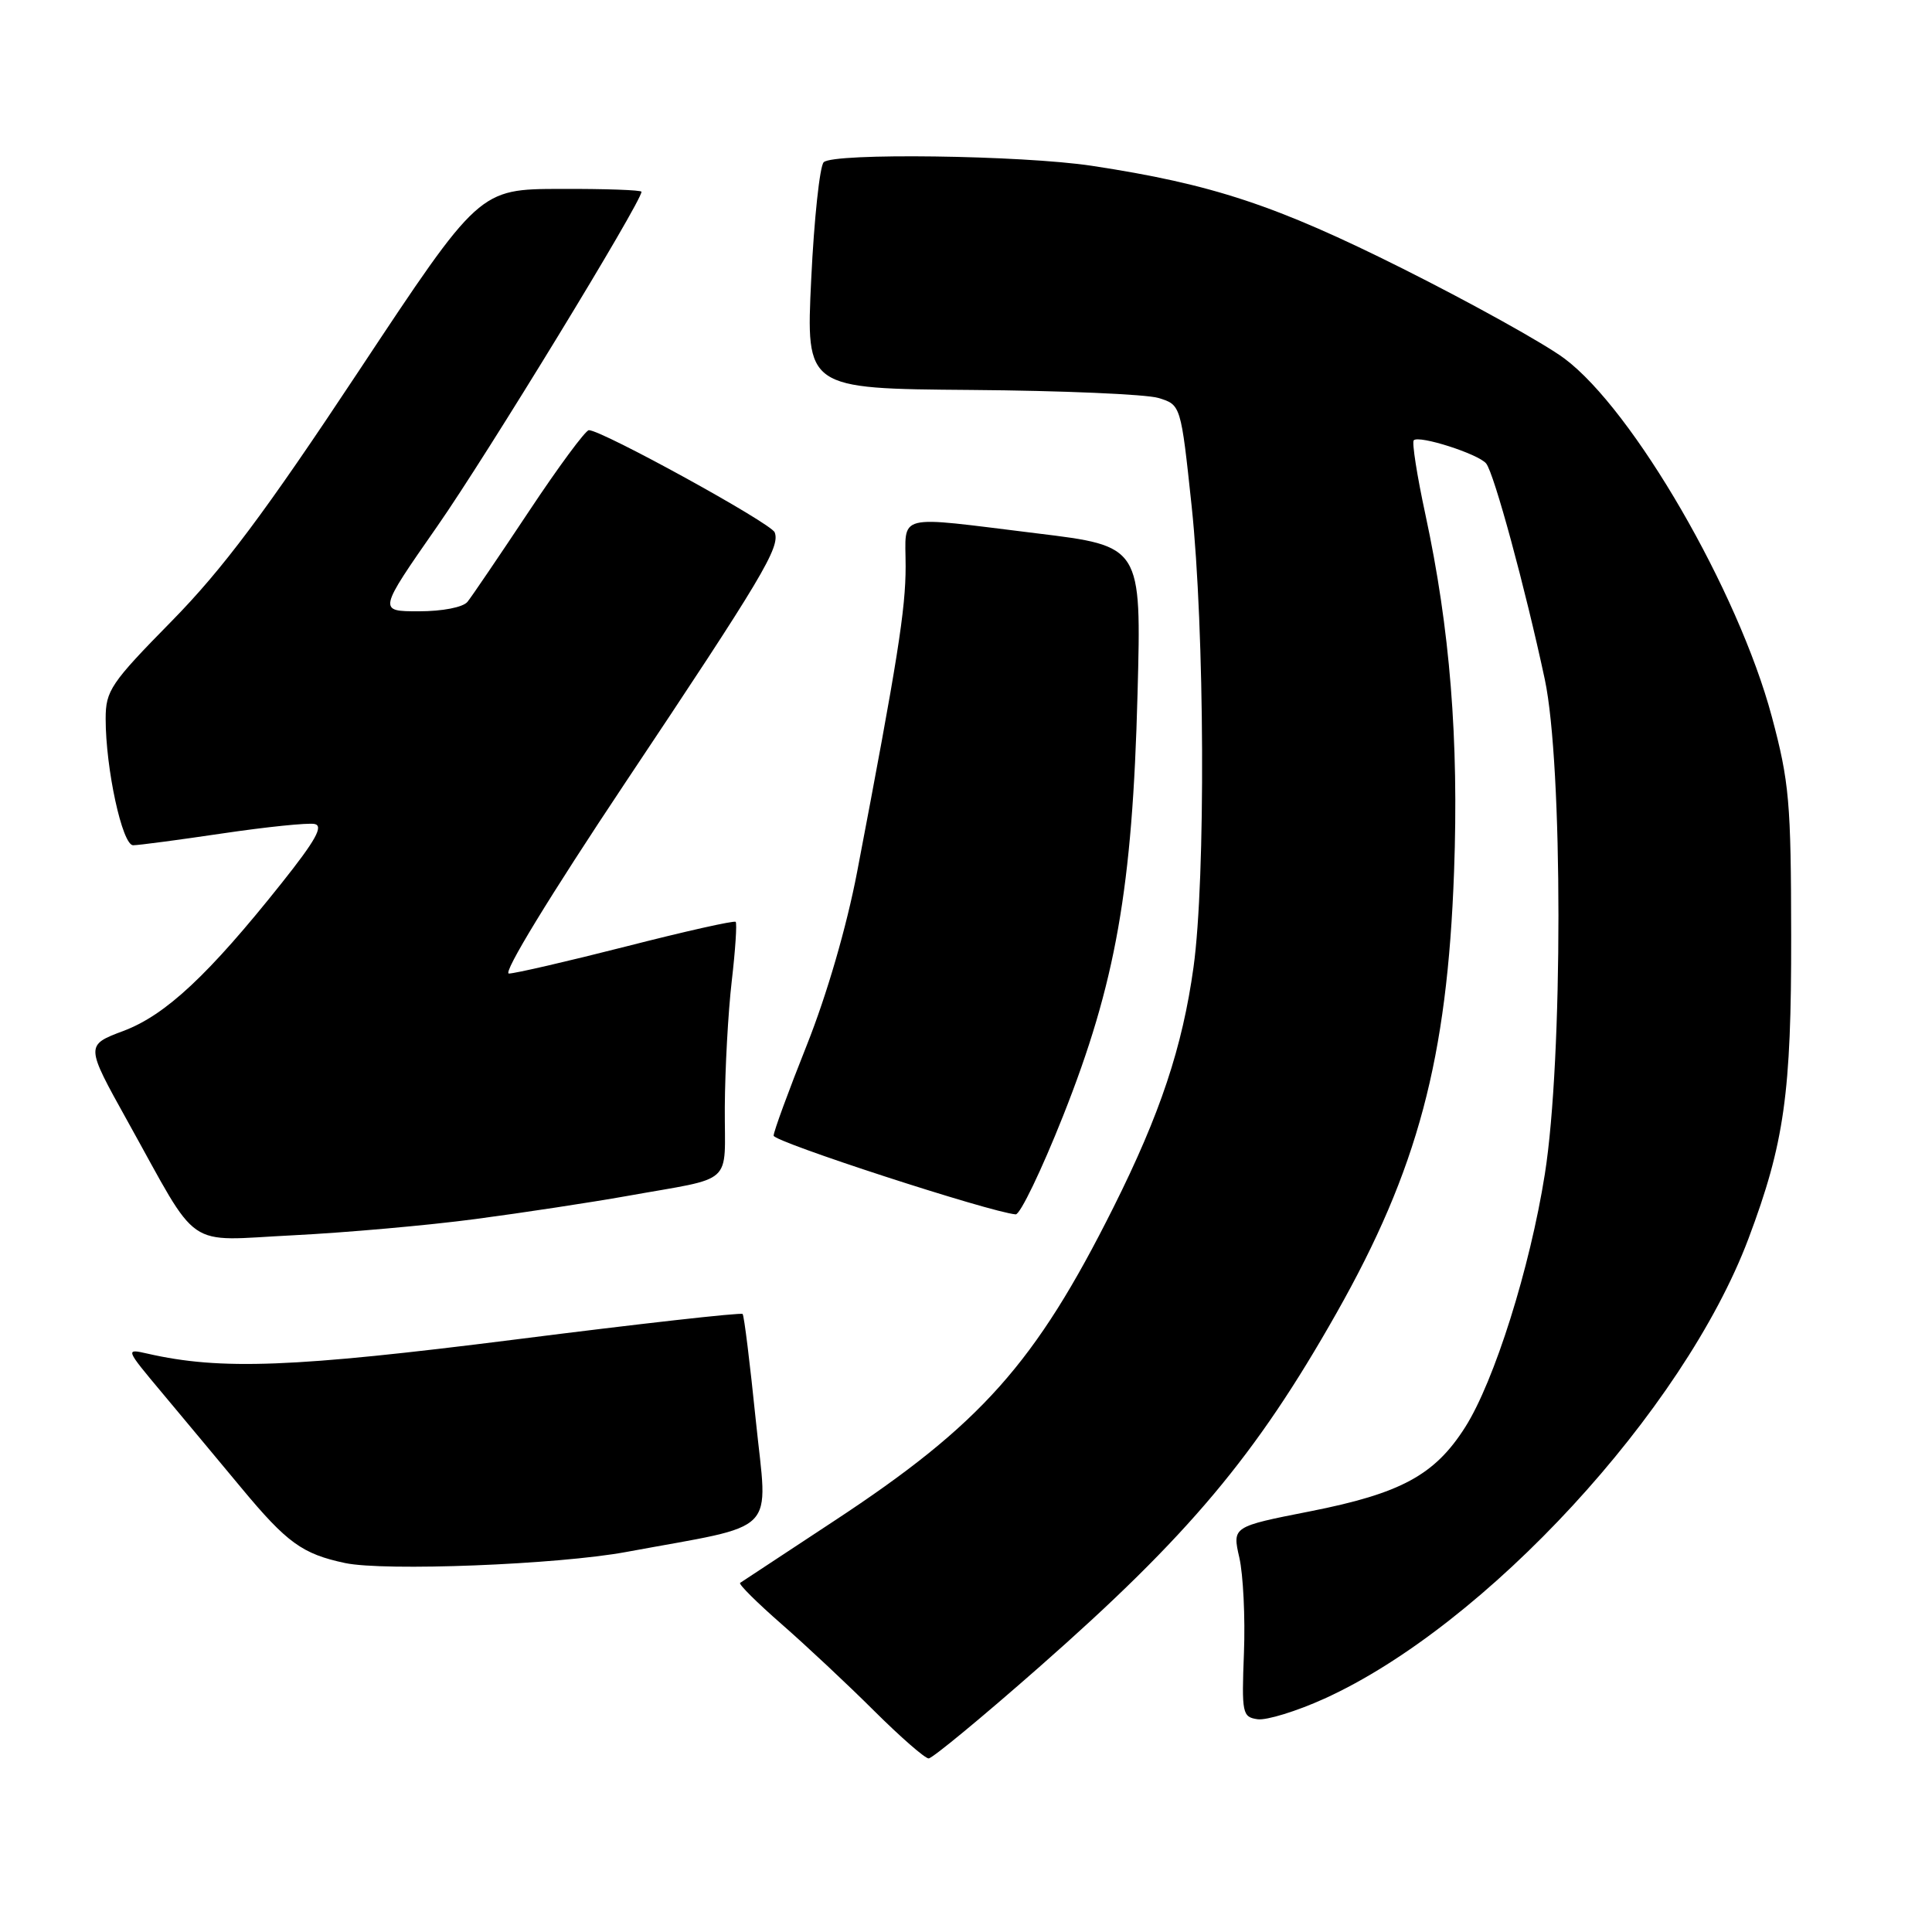 <?xml version="1.0" encoding="UTF-8" standalone="no"?>
<!DOCTYPE svg PUBLIC "-//W3C//DTD SVG 1.1//EN" "http://www.w3.org/Graphics/SVG/1.1/DTD/svg11.dtd" >
<svg xmlns="http://www.w3.org/2000/svg" xmlns:xlink="http://www.w3.org/1999/xlink" version="1.1" viewBox="0 0 256 256">
 <g >
 <path fill="currentColor"
d=" M 137.72 220.88 C 157.50 203.48 166.40 192.89 177.07 174.03 C 187.86 154.97 191.77 140.31 192.67 115.50 C 193.31 97.99 192.13 83.29 188.87 68.16 C 187.76 63.02 187.07 58.60 187.33 58.34 C 188.03 57.63 195.88 60.15 196.92 61.41 C 197.97 62.69 202.10 77.90 204.69 90.00 C 207.10 101.33 207.11 140.37 204.70 155.57 C 202.73 168.03 198.01 183.01 194.15 189.10 C 190.12 195.45 185.65 197.88 173.59 200.26 C 163.28 202.29 163.28 202.29 164.22 206.40 C 164.73 208.65 165.01 214.32 164.83 219.00 C 164.52 227.05 164.61 227.52 166.65 227.81 C 167.83 227.97 171.81 226.75 175.49 225.08 C 196.84 215.40 223.10 186.91 231.68 164.13 C 236.43 151.50 237.37 144.85 237.34 124.00 C 237.32 106.29 237.09 103.62 234.77 94.94 C 230.33 78.34 216.41 54.31 207.30 47.51 C 204.66 45.54 195.03 40.19 185.90 35.61 C 169.08 27.19 160.66 24.40 144.67 21.97 C 135.41 20.57 110.36 20.23 109.14 21.50 C 108.62 22.05 107.87 29.02 107.49 37.00 C 106.79 51.50 106.79 51.50 128.64 51.67 C 140.66 51.76 151.84 52.24 153.49 52.73 C 156.47 53.64 156.47 53.64 157.90 67.07 C 159.63 83.47 159.77 116.40 158.15 128.14 C 156.68 138.76 153.74 147.59 147.53 160.00 C 137.20 180.64 129.97 188.75 110.50 201.55 C 103.90 205.89 98.31 209.57 98.07 209.74 C 97.83 209.90 100.31 212.36 103.57 215.21 C 106.83 218.06 112.35 223.23 115.83 226.70 C 119.31 230.16 122.56 233.00 123.05 233.00 C 123.54 233.00 130.14 227.55 137.72 220.88 Z  M 83.00 205.64 C 103.49 201.85 101.73 203.64 100.15 188.23 C 99.38 180.68 98.60 174.32 98.40 174.11 C 98.21 173.89 84.66 175.41 68.29 177.49 C 38.87 181.21 29.24 181.58 19.53 179.36 C 16.58 178.69 16.59 178.72 21.53 184.62 C 24.26 187.89 28.98 193.54 32.00 197.18 C 38.03 204.44 40.07 205.91 45.72 207.11 C 50.96 208.22 73.94 207.32 83.00 205.64 Z  M 63.00 161.53 C 69.33 160.69 78.33 159.32 83.00 158.49 C 97.55 155.88 95.99 157.28 96.04 146.73 C 96.07 141.65 96.48 134.12 96.96 130.00 C 97.44 125.88 97.67 122.34 97.48 122.15 C 97.28 121.95 90.77 123.41 83.00 125.40 C 75.23 127.38 68.22 129.00 67.43 129.00 C 66.57 129.00 72.88 118.67 82.84 103.73 C 101.04 76.46 103.41 72.50 102.65 70.54 C 102.19 69.33 79.76 57.00 78.03 57.00 C 77.59 57.00 74.01 61.84 70.09 67.75 C 66.16 73.66 62.50 79.06 61.94 79.75 C 61.35 80.47 58.63 81.00 55.50 81.00 C 50.09 81.00 50.09 81.00 57.93 69.75 C 64.49 60.35 85.00 26.75 85.00 25.41 C 85.00 25.18 80.16 25.01 74.25 25.03 C 63.50 25.06 63.50 25.06 47.50 49.22 C 35.12 67.92 29.52 75.40 22.75 82.30 C 14.67 90.52 14.00 91.51 14.00 95.24 C 14.00 101.86 16.20 112.00 17.64 112.00 C 18.36 112.00 23.69 111.29 29.50 110.43 C 35.30 109.57 40.78 109.01 41.67 109.18 C 42.90 109.42 41.85 111.32 37.33 117.00 C 27.65 129.17 21.94 134.51 16.36 136.60 C 11.31 138.50 11.31 138.50 16.90 148.56 C 26.62 166.03 24.25 164.40 38.87 163.68 C 45.82 163.33 56.67 162.37 63.00 161.53 Z  M 140.87 147.85 C 147.84 130.27 150.06 117.71 150.73 91.93 C 151.25 72.36 151.25 72.36 137.37 70.67 C 118.33 68.34 120.00 67.92 120.00 75.05 C 120.00 80.77 118.95 87.39 113.58 115.50 C 112.18 122.82 109.57 131.79 106.90 138.50 C 104.49 144.55 102.51 149.94 102.51 150.48 C 102.50 151.29 131.15 160.61 134.58 160.91 C 135.17 160.96 138.00 155.08 140.87 147.85 Z "/>
</g>
</svg>